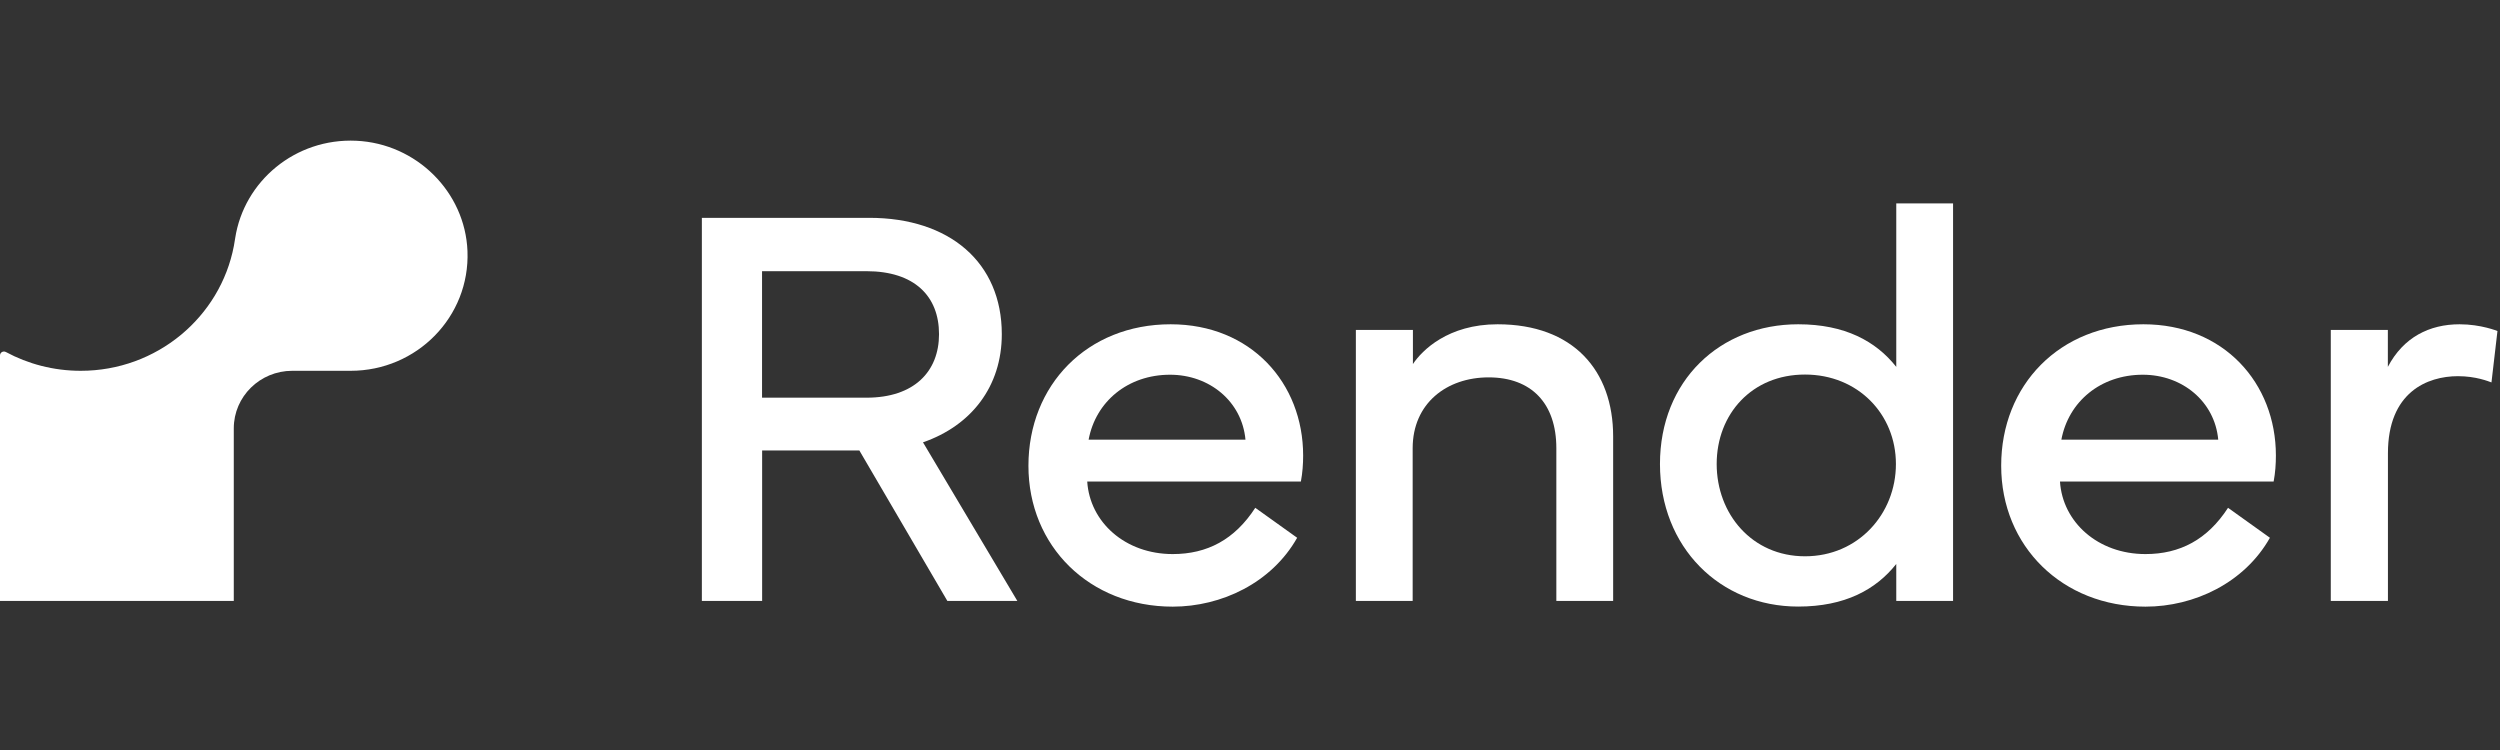 <?xml version="1.0"?>
<svg
  xmlns="http://www.w3.org/2000/svg"
  width="400"
  height="120"
  viewBox="0 0 400 120"
  fill="white"
>
  <rect x="0" y="0" width="400" height="120" fill="#333333" stroke="none"/>
  <path
    d="M139.09 34.854C151.937 34.854 160.289 41.997 160.289 53.469C160.289 61.868 155.378 68.11 147.678 70.773L162.773 96.149H151.576L137.494 72.071H121.941V96.149H112.298V34.854H139.09ZM121.927 43.39V63.63H138.632C146.29 63.63 150.244 59.424 150.244 53.469C150.244 47.378 146.304 43.39 138.632 43.39H121.927Z"
    fill="white"
  />
  <path
    d="M187.303 51.885C200.15 51.885 208.503 61.281 208.503 72.89C208.503 74.242 208.405 75.649 208.142 77.042H173.956C174.372 83.543 180.019 88.651 187.636 88.651C193.144 88.651 197.542 86.343 200.844 81.249L207.545 86.043C203.466 93.267 195.433 97.064 187.636 97.064C174.33 97.064 164.549 87.395 164.549 74.529C164.549 61.595 173.956 51.885 187.303 51.885ZM199.276 70.35C198.721 64.259 193.546 59.956 187.206 59.956C180.463 59.956 175.315 64.245 174.178 70.35H199.276Z"
    fill="white"
  />
  <path
    d="M216.938 96.149V52.786H226.067V58.249C227.538 56.037 231.714 51.885 239.609 51.885C251.721 51.885 258.103 59.287 258.103 69.817V96.149H249.015V71.716C249.015 64.532 245.02 60.38 238.18 60.38C231.478 60.38 226.026 64.532 226.026 71.716V96.149H216.938Z"
    fill="white"
  />
  <path
    d="M287.711 51.885C295.189 51.885 300.142 54.589 303.403 58.7V32.545H312.49V96.149H303.403V90.235C300.142 94.346 295.189 97.051 287.711 97.051C275.182 97.051 265.595 87.558 265.595 74.242C265.595 60.913 275.182 51.885 287.711 51.885ZM274.669 74.242C274.669 82.232 280.316 89.006 288.807 89.006C297.298 89.006 303.347 82.232 303.347 74.242C303.347 66.253 297.242 59.929 288.807 59.929C280.316 59.916 274.669 66.239 274.669 74.242Z"
    fill="white"
  />
  <path
    d="M342.944 51.885C355.792 51.885 364.144 61.281 364.144 72.89C364.144 74.242 364.047 75.649 363.783 77.042H329.597C330.013 83.543 335.66 88.651 343.277 88.651C348.785 88.651 353.183 86.343 356.486 81.249L363.187 86.043C359.108 93.267 351.075 97.064 343.277 97.064C329.972 97.064 320.19 87.395 320.19 74.529C320.177 61.595 329.583 51.885 342.944 51.885ZM354.918 70.35C354.363 64.259 349.188 59.956 342.847 59.956C336.104 59.956 330.957 64.245 329.819 70.35H354.918Z"
    fill="white"
  />
  <path
    d="M372.926 96.149V52.786H382.056V58.7C384.539 53.961 388.715 51.885 393.53 51.885C396.971 51.885 399.593 52.964 399.593 52.964L398.635 61.186C398.136 61.008 396.152 60.189 393.266 60.189C388.396 60.189 382.07 62.715 382.07 72.522V96.149H372.926Z"
    fill="white"
  />
  <path
    d="M57.009 22.521C47.242 22.07 39.028 28.994 37.627 38.118C37.572 38.541 37.488 38.951 37.419 39.361C35.241 50.724 25.099 59.328 12.917 59.328C8.574 59.328 4.495 58.236 0.943 56.324C0.513 56.091 0 56.392 0 56.87V59.315V96.149H37.405V68.533C37.405 63.453 41.595 59.328 46.756 59.328H56.108C66.694 59.328 75.212 50.683 74.796 40.166C74.422 30.702 66.624 22.971 57.009 22.521Z"
    fill="white"
  />
</svg>
